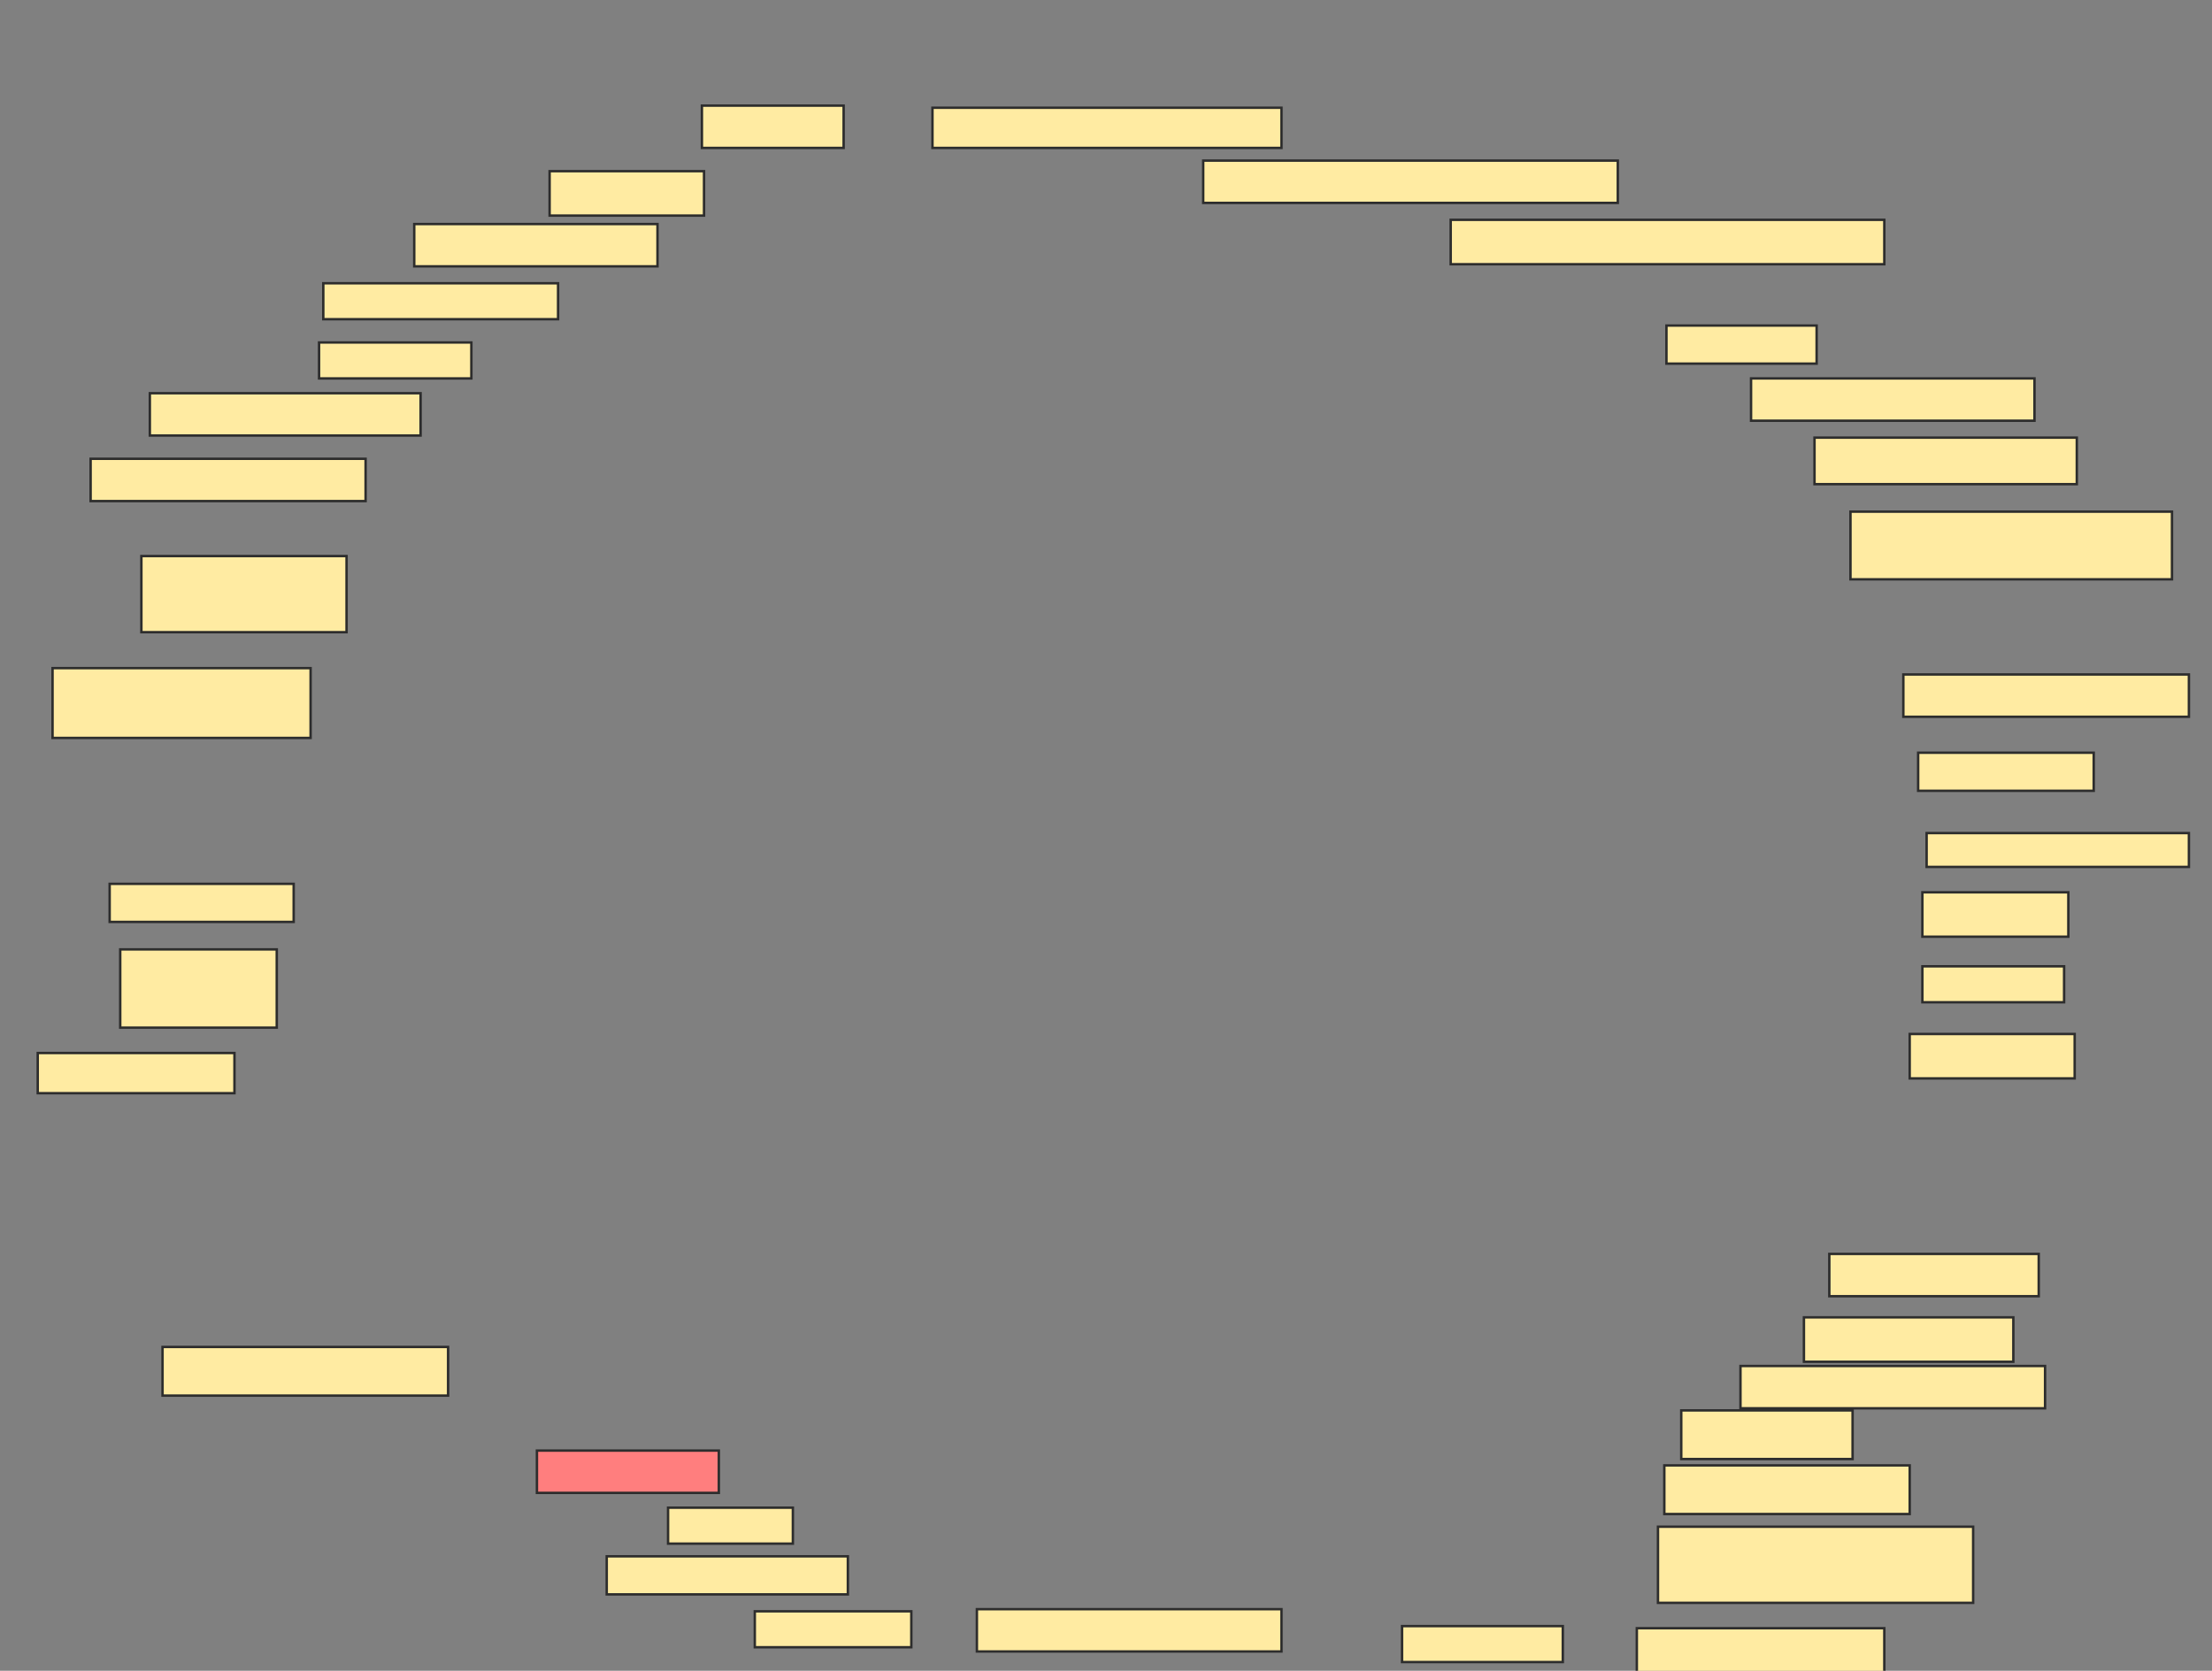 <svg xmlns="http://www.w3.org/2000/svg" width="912" height="689">
 <rect width="100%" height="100%" fill="#808080" stroke="none"/>
 <!-- Created with Image Occlusion Enhanced -->
 <g>
  <title>Labels</title>
 </g>
 <g>
  <title>Masks</title>
  <rect id="eb797a652fb7433fb2a390c44d74bff6-ao-1" height="17.442" width="58.43" y="43.558" x="289.395" stroke="#2D2D2D" fill="#FFEBA2"/>
  <rect id="eb797a652fb7433fb2a390c44d74bff6-ao-2" height="16.57" width="143.895" y="44.43" x="384.453" stroke="#2D2D2D" fill="#FFEBA2"/>
  <rect id="eb797a652fb7433fb2a390c44d74bff6-ao-3" height="17.442" width="170.93" y="66.233" x="496.081" stroke="#2D2D2D" fill="#FFEBA2"/>
  <rect id="eb797a652fb7433fb2a390c44d74bff6-ao-4" height="18.314" width="178.779" y="90.651" x="598.116" stroke="#2D2D2D" fill="#FFEBA2"/>
  <rect id="eb797a652fb7433fb2a390c44d74bff6-ao-5" height="15.698" width="61.919" y="134.256" x="687.07" stroke="#2D2D2D" fill="#FFEBA2"/>
  <rect id="eb797a652fb7433fb2a390c44d74bff6-ao-6" height="17.442" width="116.86" y="156.058" x="721.953" stroke="#2D2D2D" fill="#FFEBA2"/>
  <rect id="eb797a652fb7433fb2a390c44d74bff6-ao-7" height="19.186" width="108.14" y="180.477" x="748.116" stroke="#2D2D2D" fill="#FFEBA2"/>
  <rect id="eb797a652fb7433fb2a390c44d74bff6-ao-8" height="18.314" width="63.663" y="70.593" x="226.605" stroke="#2D2D2D" fill="#FFEBA2"/>
  <rect id="eb797a652fb7433fb2a390c44d74bff6-ao-9" height="17.442" width="100.291" y="92.395" x="170.791" stroke="#2D2D2D" fill="#FFEBA2"/>
  <rect id="eb797a652fb7433fb2a390c44d74bff6-ao-10" height="14.826" width="96.802" y="116.814" x="133.291" stroke="#2D2D2D" fill="#FFEBA2"/>
  <rect id="eb797a652fb7433fb2a390c44d74bff6-ao-11" height="14.826" width="62.791" y="141.233" x="131.547" stroke="#2D2D2D" fill="#FFEBA2"/>
  <rect id="eb797a652fb7433fb2a390c44d74bff6-ao-12" height="17.442" width="111.628" y="162.163" x="61.779" stroke="#2D2D2D" fill="#FFEBA2"/>
  <rect id="eb797a652fb7433fb2a390c44d74bff6-ao-13" height="17.442" width="113.372" y="189.198" x="37.36" stroke="#2D2D2D" fill="#FFEBA2"/>
  <rect id="eb797a652fb7433fb2a390c44d74bff6-ao-14" height="31.395" width="84.593" y="229.314" x="58.291" stroke="#2D2D2D" fill="#FFEBA2"/>
  <rect id="eb797a652fb7433fb2a390c44d74bff6-ao-15" height="28.779" width="106.395" y="275.535" x="21.663" stroke="#2D2D2D" fill="#FFEBA2"/>
  <rect id="eb797a652fb7433fb2a390c44d74bff6-ao-16" height="15.698" width="75.872" y="364.488" x="45.209" stroke="#2D2D2D" fill="#FFEBA2"/>
  <rect id="eb797a652fb7433fb2a390c44d74bff6-ao-17" height="32.267" width="64.535" y="391.523" x="49.57" stroke="#2D2D2D" fill="#FFEBA2"/>
  <rect id="eb797a652fb7433fb2a390c44d74bff6-ao-18" height="16.57" width="81.105" y="434.256" x="15.558" stroke="#2D2D2D" fill="#FFEBA2"/>
  <rect id="eb797a652fb7433fb2a390c44d74bff6-ao-19" height="20.058" width="117.733" y="555.477" x="67.012" stroke="#2D2D2D" fill="#FFEBA2"/>
  <rect id="eb797a652fb7433fb2a390c44d74bff6-ao-20" height="17.442" width="75" y="598.209" x="221.372" stroke="#2D2D2D" fill="#FF7E7E" class="qshape"/>
  <rect id="eb797a652fb7433fb2a390c44d74bff6-ao-21" height="14.826" width="51.453" y="621.756" x="275.442" stroke="#2D2D2D" fill="#FFEBA2"/>
  <rect id="eb797a652fb7433fb2a390c44d74bff6-ao-22" height="15.698" width="99.419" y="641.814" x="250.151" stroke="#2D2D2D" fill="#FFEBA2"/>
  <rect id="eb797a652fb7433fb2a390c44d74bff6-ao-23" height="14.826" width="64.535" y="664.488" x="311.198" stroke="#2D2D2D" fill="#FFEBA2"/>
  <rect id="eb797a652fb7433fb2a390c44d74bff6-ao-24" height="17.442" width="125.581" y="663.616" x="402.767" stroke="#2D2D2D" fill="#FFEBA2"/>
  <rect id="eb797a652fb7433fb2a390c44d74bff6-ao-25" height="14.826" width="66.279" y="670.593" x="578.058" stroke="#2D2D2D" fill="#FFEBA2"/>
  <rect id="eb797a652fb7433fb2a390c44d74bff6-ao-26" height="18.314" width="102.035" y="671.465" x="674.86" stroke="#2D2D2D" fill="#FFEBA2"/>
  <rect id="eb797a652fb7433fb2a390c44d74bff6-ao-27" height="31.395" width="129.942" y="629.605" x="683.581" stroke="#2D2D2D" fill="#FFEBA2"/>
  <rect id="eb797a652fb7433fb2a390c44d74bff6-ao-28" height="20.058" width="101.163" y="604.314" x="686.198" stroke="#2D2D2D" fill="#FFEBA2"/>
  <rect id="eb797a652fb7433fb2a390c44d74bff6-ao-29" height="20.058" width="70.64" y="581.64" x="693.174" stroke="#2D2D2D" fill="#FFEBA2"/>
  <rect id="eb797a652fb7433fb2a390c44d74bff6-ao-30" height="17.442" width="125.581" y="563.326" x="717.593" stroke="#2D2D2D" fill="#FFEBA2"/>
  <rect id="eb797a652fb7433fb2a390c44d74bff6-ao-31" height="18.314" width="86.337" y="543.267" x="743.756" stroke="#2D2D2D" fill="#FFEBA2"/>
  <rect id="eb797a652fb7433fb2a390c44d74bff6-ao-32" height="17.442" width="86.337" y="517.105" x="754.221" stroke="#2D2D2D" fill="#FFEBA2"/>
  <rect id="eb797a652fb7433fb2a390c44d74bff6-ao-33" height="18.314" width="68.023" y="426.407" x="787.36" stroke="#2D2D2D" fill="#FFEBA2"/>
  <rect id="eb797a652fb7433fb2a390c44d74bff6-ao-34" height="14.826" width="58.43" y="398.5" x="792.593" stroke="#2D2D2D" fill="#FFEBA2"/>
  <rect id="eb797a652fb7433fb2a390c44d74bff6-ao-35" height="18.314" width="60.174" y="367.977" x="792.593" stroke="#2D2D2D" fill="#FFEBA2"/>
  <rect id="eb797a652fb7433fb2a390c44d74bff6-ao-36" height="13.953" width="108.14" y="343.558" x="794.337" stroke="#2D2D2D" fill="#FFEBA2"/>
  <rect id="eb797a652fb7433fb2a390c44d74bff6-ao-37" height="15.698" width="72.384" y="310.419" x="790.849" stroke="#2D2D2D" fill="#FFEBA2"/>
  <rect id="eb797a652fb7433fb2a390c44d74bff6-ao-38" height="17.442" width="117.733" y="278.151" x="784.744" stroke="#2D2D2D" fill="#FFEBA2"/>
  <rect id="eb797a652fb7433fb2a390c44d74bff6-ao-39" height="27.907" width="132.558" y="211" x="762.942" stroke="#2D2D2D" fill="#FFEBA2"/>
 </g>
</svg>